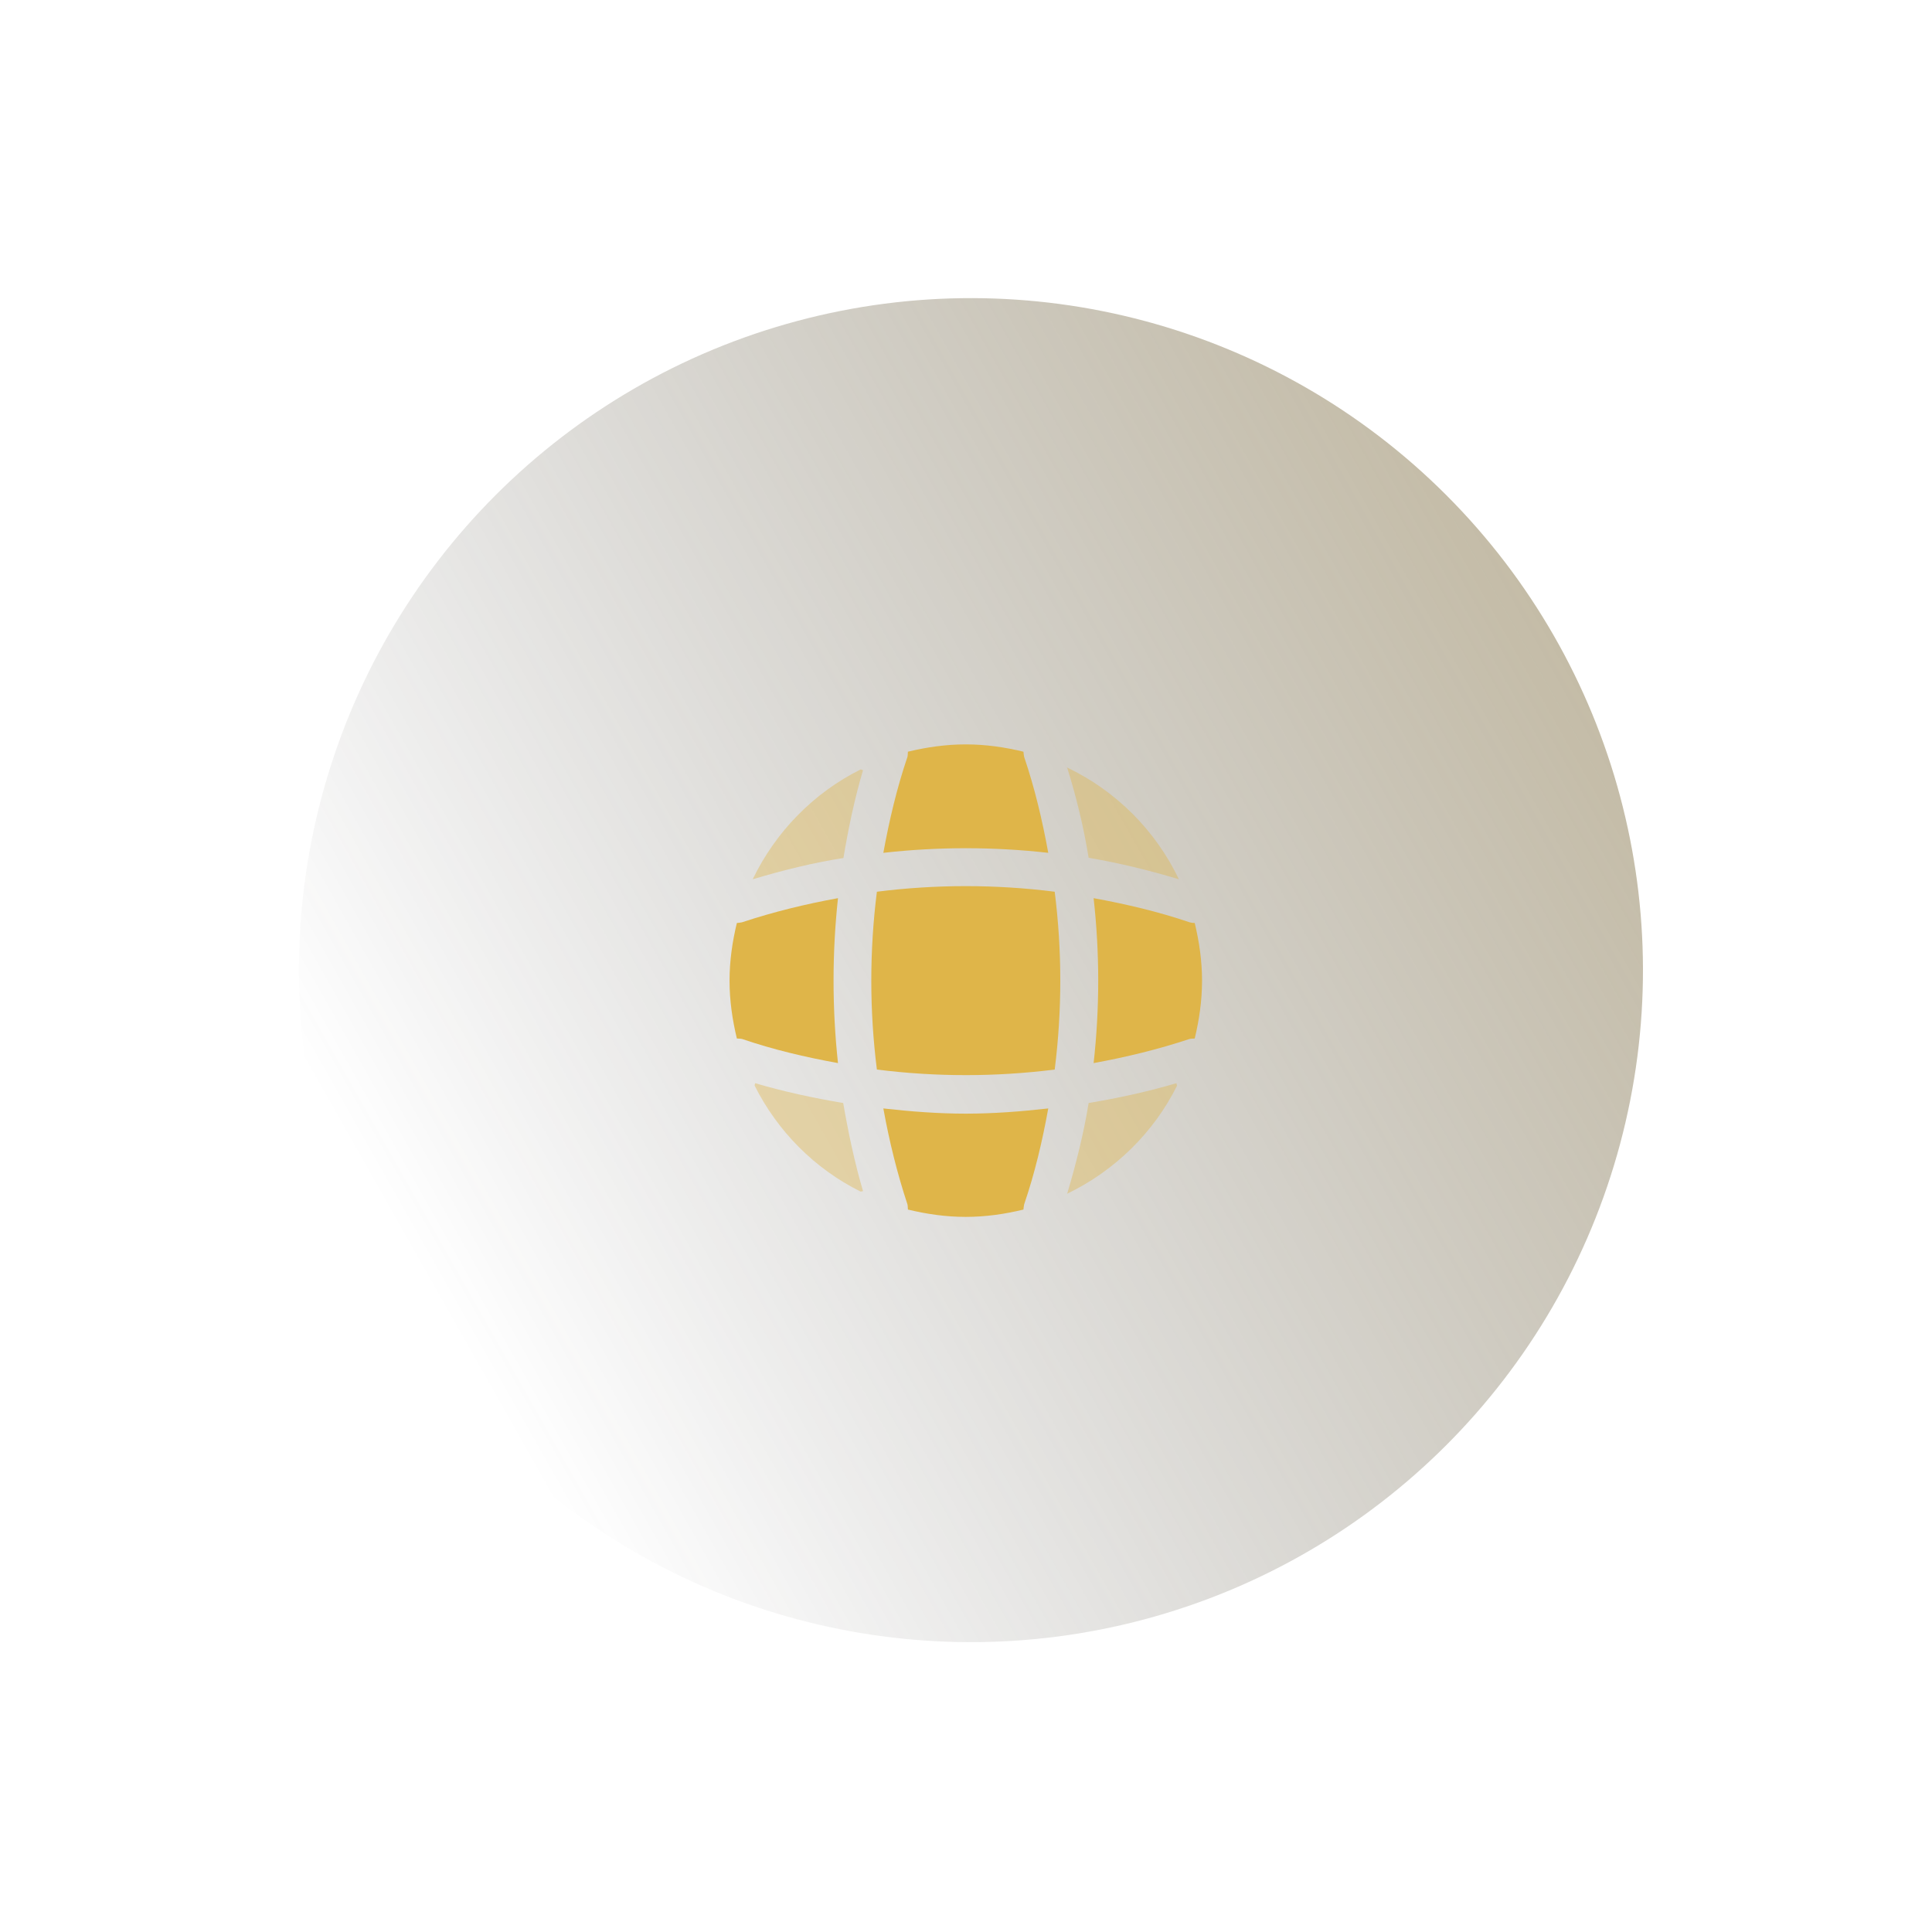 <svg width="92" height="92" viewBox="0 0 92 92" fill="none" xmlns="http://www.w3.org/2000/svg">
<circle cx="46.236" cy="46.197" r="32" transform="rotate(135 46.236 46.197)" fill="url(#paint0_linear_307_359)"/>
<path opacity="0.4" d="M41.097 56.72C41.063 56.72 41.018 56.743 40.984 56.743C38.802 55.663 37.024 53.874 35.933 51.691C35.933 51.658 35.956 51.613 35.956 51.579C37.328 51.984 38.745 52.288 40.152 52.524C40.399 53.941 40.692 55.348 41.097 56.72Z" fill="#DFB549"/>
<path opacity="0.4" d="M56.048 51.703C54.934 53.941 53.078 55.753 50.817 56.844C51.244 55.415 51.604 53.975 51.84 52.524C53.258 52.288 54.653 51.984 56.026 51.579C56.014 51.624 56.048 51.669 56.048 51.703Z" fill="#DFB549"/>
<path opacity="0.4" d="M56.138 41.87C54.721 41.443 53.292 41.094 51.84 40.847C51.604 39.395 51.255 37.955 50.817 36.549C53.145 37.663 55.024 39.542 56.138 41.87Z" fill="#DFB549"/>
<path opacity="0.4" d="M41.097 36.673C40.692 38.045 40.399 39.44 40.163 40.858C38.712 41.083 37.272 41.443 35.843 41.87C36.934 39.609 38.745 37.753 40.984 36.639C41.018 36.639 41.063 36.673 41.097 36.673Z" fill="#DFB549"/>
<path d="M49.917 40.611C47.307 40.318 44.674 40.318 42.064 40.611C42.346 39.069 42.706 37.528 43.212 36.043C43.234 35.953 43.223 35.886 43.234 35.795C44.123 35.582 45.034 35.447 45.99 35.447C46.935 35.447 47.858 35.582 48.736 35.795C48.747 35.886 48.747 35.953 48.769 36.043C49.276 37.539 49.636 39.069 49.917 40.611Z" fill="#DFB549"/>
<path d="M39.904 50.623C38.352 50.342 36.822 49.982 35.337 49.475C35.247 49.453 35.179 49.464 35.089 49.453C34.876 48.564 34.74 47.653 34.74 46.697C34.74 45.752 34.876 44.829 35.089 43.952C35.179 43.941 35.247 43.941 35.337 43.918C36.833 43.423 38.352 43.052 39.904 42.77C39.623 45.38 39.623 48.013 39.904 50.623Z" fill="#DFB549"/>
<path d="M57.24 46.697C57.24 47.653 57.105 48.564 56.892 49.453C56.802 49.464 56.734 49.453 56.644 49.475C55.148 49.971 53.618 50.342 52.077 50.623C52.369 48.013 52.369 45.38 52.077 42.77C53.618 43.052 55.159 43.412 56.644 43.918C56.734 43.941 56.802 43.952 56.892 43.952C57.105 44.84 57.24 45.752 57.24 46.697Z" fill="#DFB549"/>
<path d="M49.917 52.783C49.636 54.336 49.276 55.866 48.769 57.351C48.747 57.441 48.747 57.508 48.736 57.598C47.858 57.812 46.935 57.947 45.99 57.947C45.034 57.947 44.123 57.812 43.234 57.598C43.223 57.508 43.234 57.441 43.212 57.351C42.717 55.854 42.346 54.336 42.064 52.783C43.369 52.929 44.674 53.031 45.99 53.031C47.307 53.031 48.623 52.929 49.917 52.783Z" fill="#DFB549"/>
<path d="M50.224 50.931C47.41 51.285 44.57 51.285 41.757 50.931C41.402 48.117 41.402 45.277 41.757 42.463C44.57 42.108 47.41 42.108 50.224 42.463C50.579 45.277 50.579 48.117 50.224 50.931Z" fill="#DFB549"/>
<defs>
<linearGradient id="paint0_linear_307_359" x1="-42.878" y1="-42.917" x2="91.642" y2="-5.629" gradientUnits="userSpaceOnUse">
<stop stop-color="#DFB549"/>
<stop offset="1" stop-color="#2B2B2C" stop-opacity="0"/>
</linearGradient>
</defs>
</svg>
